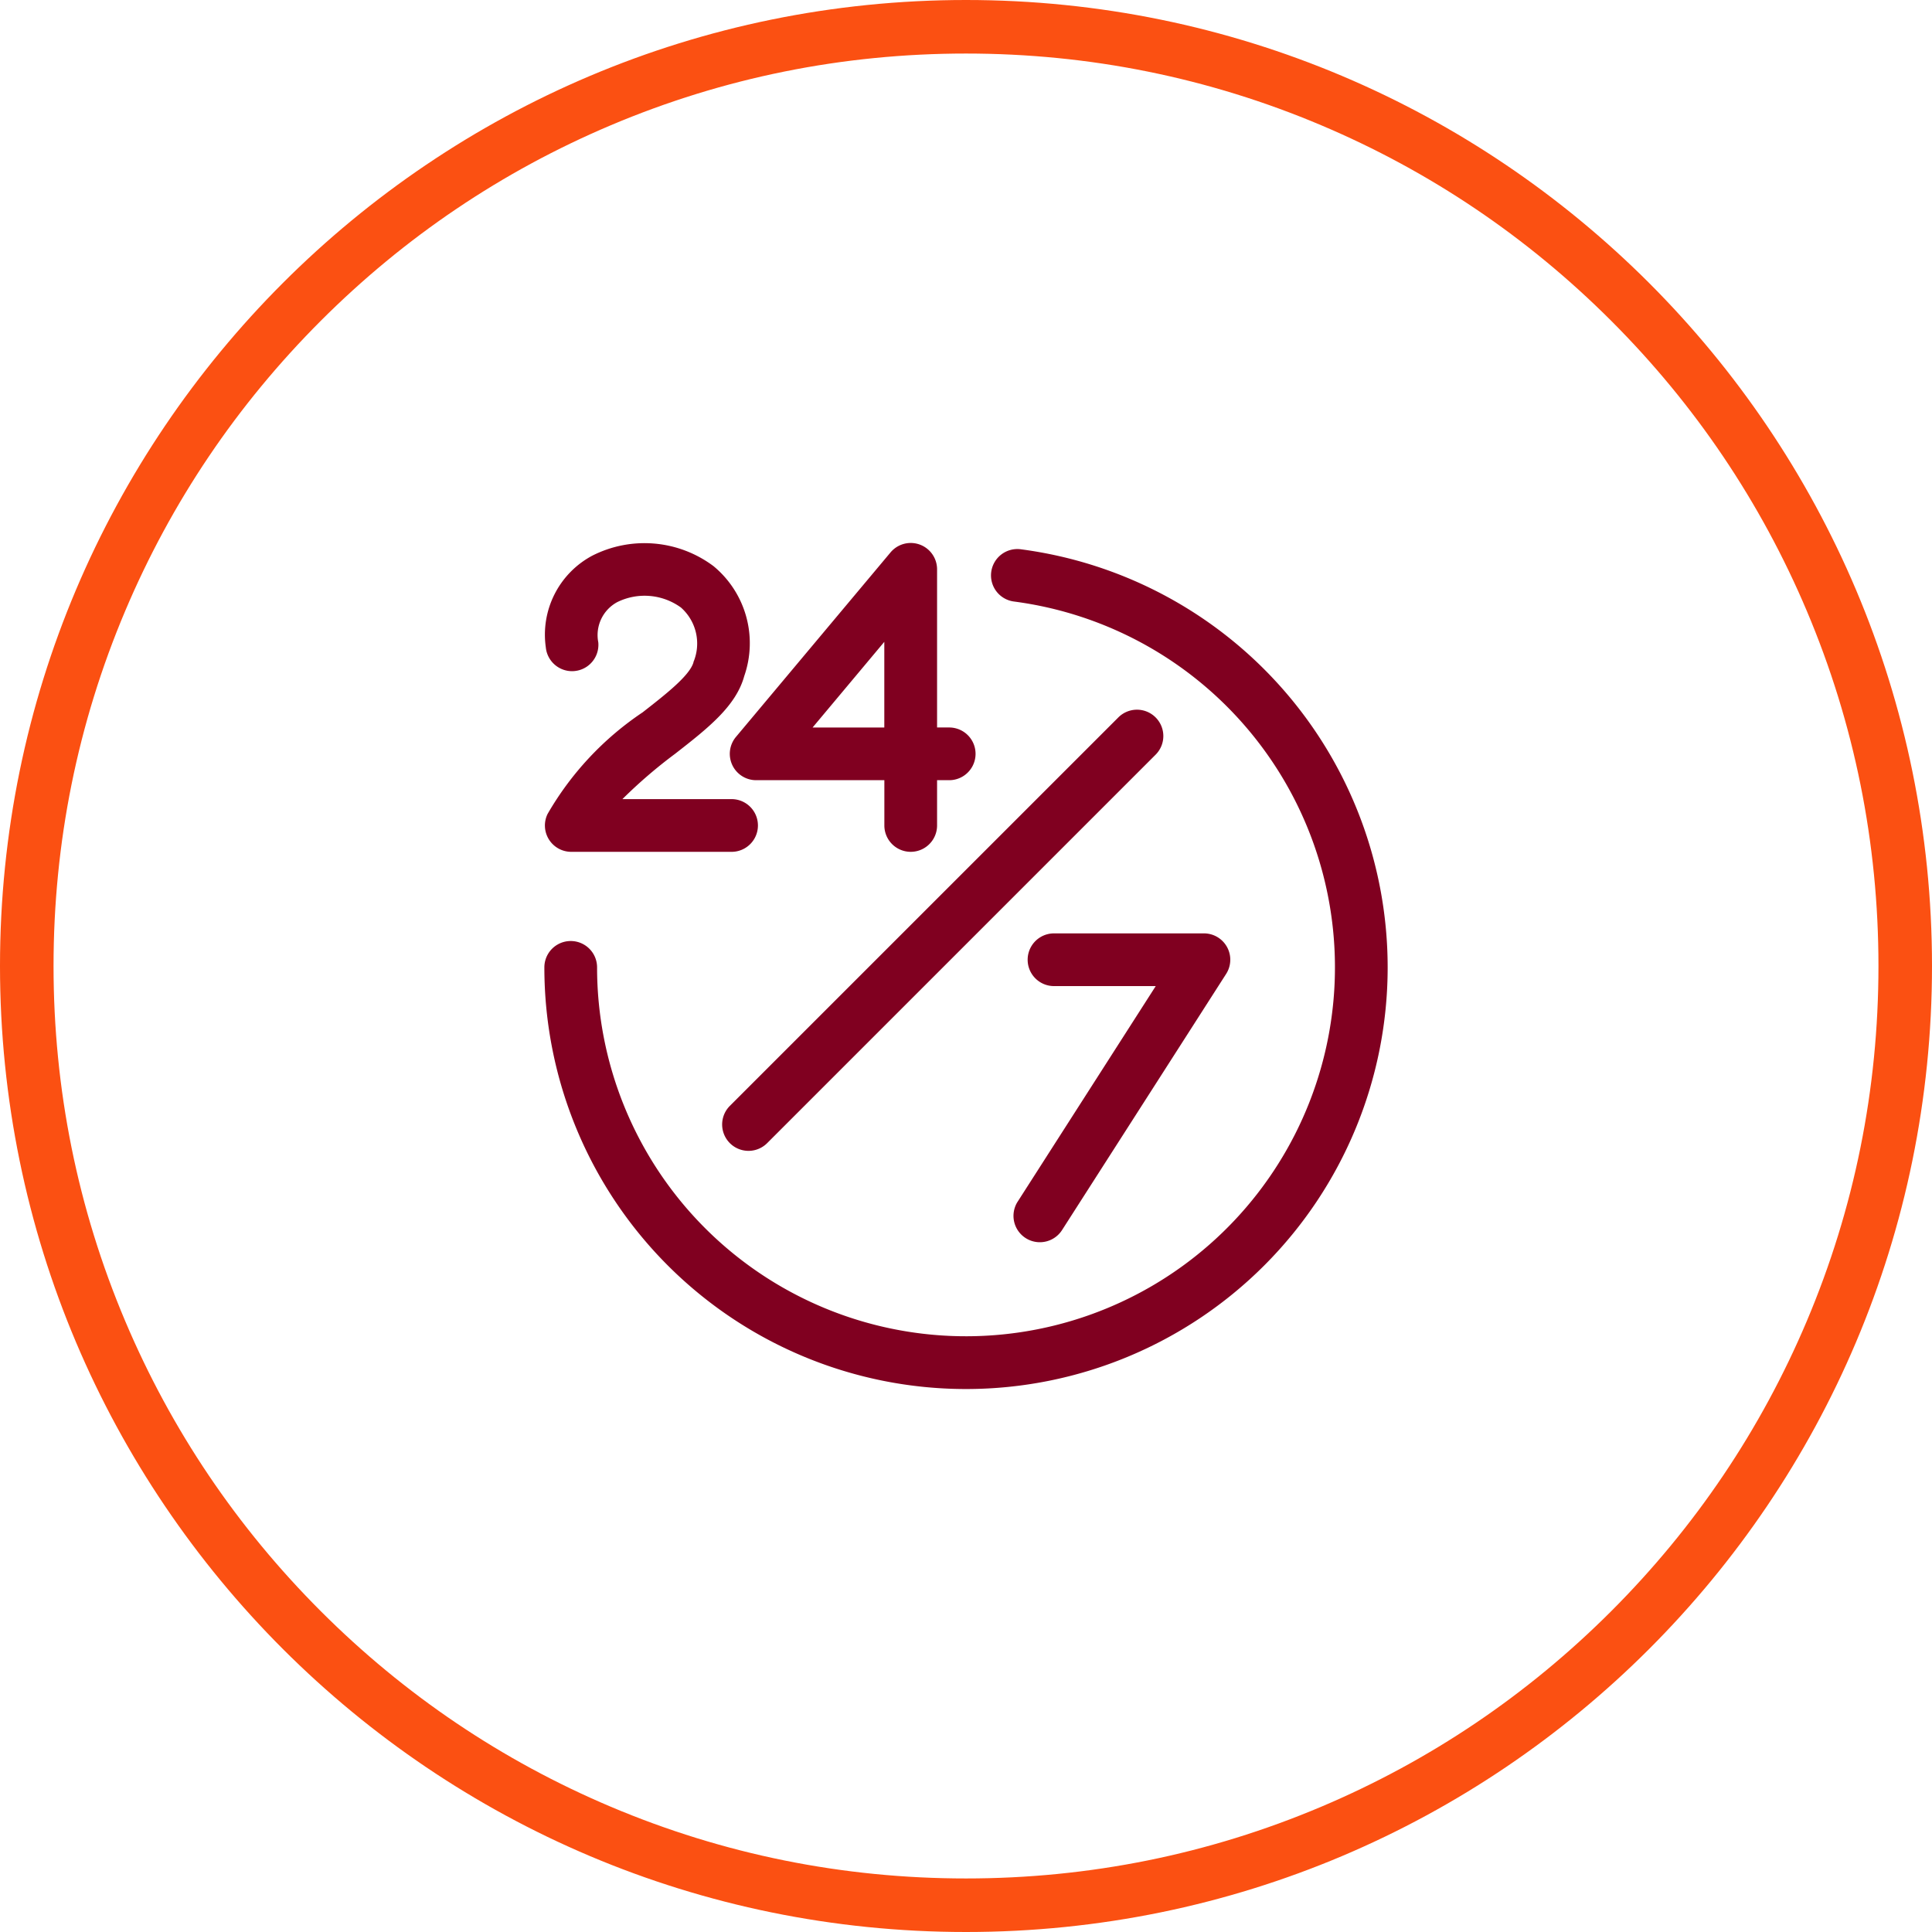 <svg xmlns="http://www.w3.org/2000/svg" width="72.167" height="72.167" viewBox="0 0 72.167 72.167">
  <g id="Group_12496" data-name="Group 12496" transform="translate(-780 -3460.993)">
    <g id="Path_8551" data-name="Path 8551" transform="translate(780 3460.993)" fill="none">
      <path d="M36.083,0A36.083,36.083,0,1,1,0,36.083,36.083,36.083,0,0,1,36.083,0Z" stroke="none"/>
      <path d="M 36.083 2 C 31.481 2 27.018 2.901 22.817 4.678 C 18.759 6.394 15.114 8.852 11.983 11.983 C 8.852 15.114 6.394 18.759 4.678 22.817 C 2.901 27.018 2 31.481 2 36.083 C 2 40.686 2.901 45.149 4.678 49.35 C 6.394 53.408 8.852 57.053 11.983 60.184 C 15.114 63.315 18.759 65.773 22.817 67.489 C 27.018 69.266 31.481 70.167 36.083 70.167 C 40.686 70.167 45.149 69.266 49.35 67.489 C 53.408 65.773 57.053 63.315 60.184 60.184 C 63.315 57.053 65.773 53.408 67.489 49.35 C 69.266 45.149 70.167 40.686 70.167 36.083 C 70.167 31.481 69.266 27.018 67.489 22.817 C 65.773 18.759 63.315 15.114 60.184 11.983 C 57.053 8.852 53.408 6.394 49.35 4.678 C 45.149 2.901 40.686 2 36.083 2 M 36.083 -7.62939453125e-06 C 56.012 -7.62939453125e-06 72.167 16.155 72.167 36.083 C 72.167 56.012 56.012 72.167 36.083 72.167 C 16.155 72.167 -7.62939453125e-06 56.012 -7.62939453125e-06 36.083 C -7.62939453125e-06 16.155 16.155 -7.62939453125e-06 36.083 -7.62939453125e-06 Z" stroke="none" fill="#fb5012"/>
    </g>
    <path id="_24-7" data-name="24-7" d="M7.019,7.467a.984.984,0,0,0,.892.568H12.7V9.726a.984.984,0,1,0,1.969,0V8.035h.453a.984.984,0,0,0,0-1.969h-.453V.159a.984.984,0,0,0-1.739-.632L7.156,6.419a.984.984,0,0,0-.137,1.048Zm5.679-4.6v3.2H10.019Zm4.982,20.91,5.157-8.051h-3.8a.984.984,0,1,1,0-1.969h5.6a.984.984,0,0,1,.829,1.515L19.337,24.84a.984.984,0,1,1-1.658-1.062ZM22.832,5.69a.984.984,0,0,1,0,1.392L8.322,21.592A.984.984,0,1,1,6.929,20.2L21.44,5.69a.984.984,0,0,1,1.392,0ZM5.567,3.627A1.794,1.794,0,0,0,5.1,1.584a2.313,2.313,0,0,0-2.379-.2,1.4,1.4,0,0,0-.707,1.5.984.984,0,1,1-1.96.188A3.343,3.343,0,0,1,1.777-.345,4.3,4.3,0,0,1,6.319.04,3.733,3.733,0,0,1,7.466,4.146C7.158,5.274,6.1,6.1,4.882,7.05A18.25,18.25,0,0,0,2.915,8.742H6.993a.984.984,0,0,1,0,1.969H1A.984.984,0,0,1,.118,9.3,11.453,11.453,0,0,1,3.671,5.5c.866-.676,1.76-1.374,1.9-1.871ZM31.5,15.027a15.75,15.75,0,1,1-31.5,0,.984.984,0,0,1,1.969,0A13.781,13.781,0,1,0,17.55,1.362.984.984,0,1,1,17.8-.59,15.752,15.752,0,0,1,31.5,15.027Z" transform="translate(800.334 3482.101)" fill="#800020"/>
  </g>
</svg>
